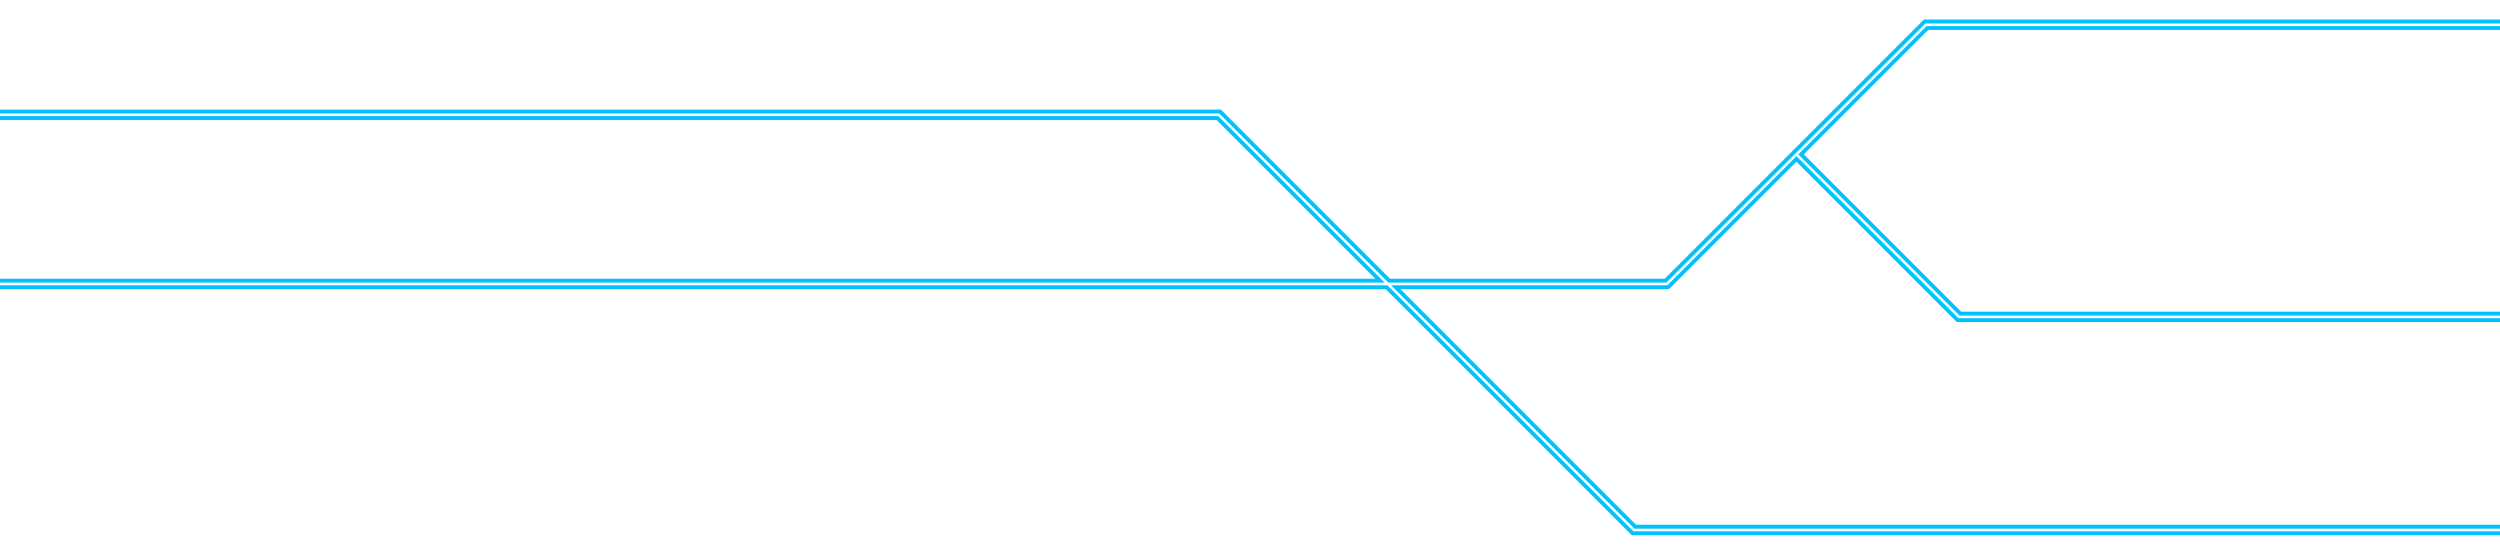 <svg width="1920" height="426" viewBox="0 0 1920 426" fill="none" xmlns="http://www.w3.org/2000/svg">
<g filter="url(#filter0_f_231_831)">
<path d="M-34 218.061H1280.14L1379.67 118.53M3154.35 19H1479.2L1379.67 118.53M1379.67 118.53L1504.5 243.365H2643.2M-34 88.165H936L1254.83 407H2982.28" stroke="#00C2FF" stroke-width="8"/>
</g>
<g filter="url(#filter1_f_231_831)">
<path d="M-34 218.061H1280.14L1379.67 118.53M3154.35 19H1479.2L1379.67 118.53M1379.67 118.53L1504.5 243.365H2643.2M-34 88.165H936L1254.83 407H2982.28" stroke="#00C2FF" stroke-width="5"/>
</g>
<g filter="url(#filter2_f_231_831)">
<path d="M-34 218.061H1280.14L1379.67 118.53M3154.35 19H1479.2L1379.67 118.53M1379.67 118.53L1504.5 243.365H2643.2M-34 88.165H936L1254.83 407H2982.28" stroke="#00C2FF" stroke-width="2"/>
</g>
<path d="M-34 218.061H1280.14L1379.67 118.53M3154.35 19H1479.2L1379.67 118.53M1379.67 118.53L1504.5 243.365H2643.2M-34 88.165H936L1254.83 407H2982.28" stroke="white" stroke-width="2"/>
<defs>
<filter id="filter0_f_231_831" x="-49" y="0" width="3218.35" height="426" filterUnits="userSpaceOnUse" color-interpolation-filters="sRGB">
<feFlood flood-opacity="0" result="BackgroundImageFix"/>
<feBlend mode="normal" in="SourceGraphic" in2="BackgroundImageFix" result="shape"/>
<feGaussianBlur stdDeviation="7.5" result="effect1_foregroundBlur_231_831"/>
</filter>
<filter id="filter1_f_231_831" x="-42" y="8.5" width="3204.35" height="409" filterUnits="userSpaceOnUse" color-interpolation-filters="sRGB">
<feFlood flood-opacity="0" result="BackgroundImageFix"/>
<feBlend mode="normal" in="SourceGraphic" in2="BackgroundImageFix" result="shape"/>
<feGaussianBlur stdDeviation="4" result="effect1_foregroundBlur_231_831"/>
</filter>
<filter id="filter2_f_231_831" x="-38" y="14" width="3196.35" height="398" filterUnits="userSpaceOnUse" color-interpolation-filters="sRGB">
<feFlood flood-opacity="0" result="BackgroundImageFix"/>
<feBlend mode="normal" in="SourceGraphic" in2="BackgroundImageFix" result="shape"/>
<feGaussianBlur stdDeviation="2" result="effect1_foregroundBlur_231_831"/>
</filter>
</defs>
</svg>
